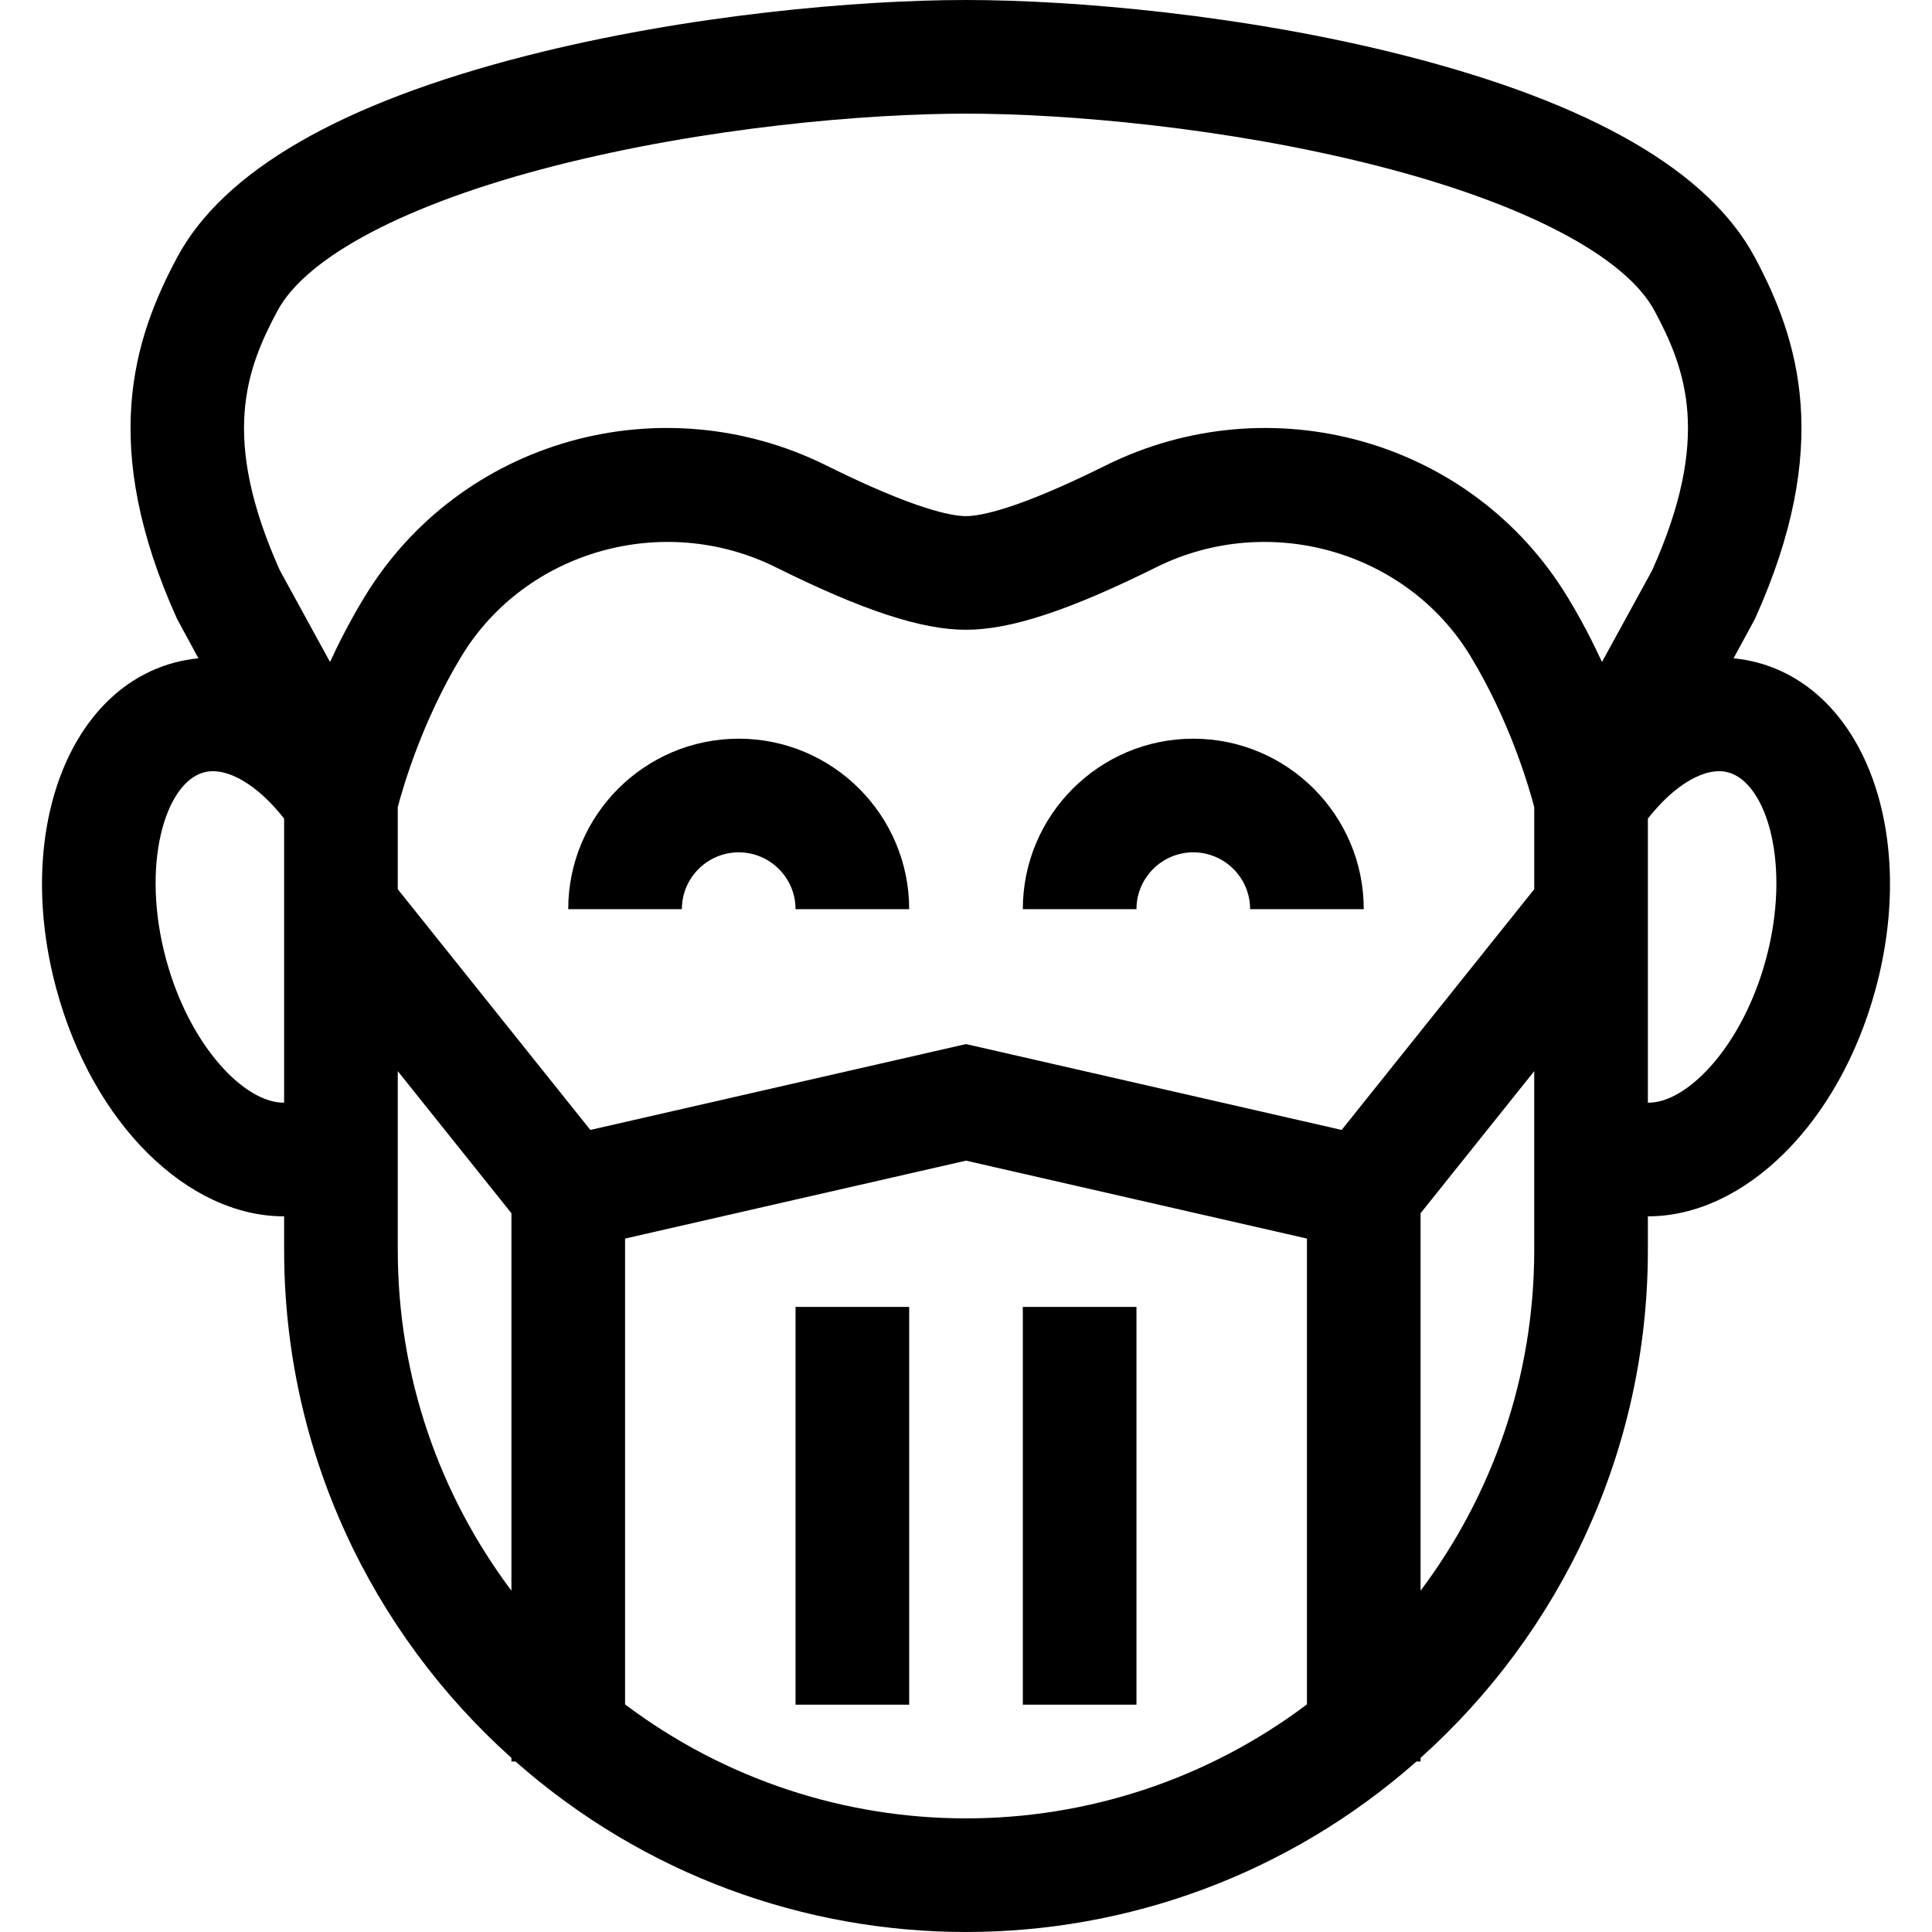 <svg id="Capa_1" enable-background="new 0 0 510.008 510.008" height="512" viewBox="0 0 510.008 510.008" width="512" xmlns="http://www.w3.org/2000/svg"><g><path d="m464.023 174.932c-2.114-.571-4.251-.947-6.398-1.155.574-1.059-2.081 3.834 5.619-10.352 20.636-45.611 11.57-73.875-.017-95.508-12.215-22.799-43.234-40.699-92.199-53.2-42.498-10.851-87.799-14.717-116.024-14.717s-73.526 3.866-116.023 14.716c-48.965 12.502-79.985 30.401-92.2 53.201-11.588 21.632-20.653 49.896-.02 95.507 7.701 14.186 5.046 9.294 5.62 10.352-2.147.209-4.283.584-6.397 1.156-28.419 7.681-42.086 45.501-31.113 86.1 9.671 35.782 34.785 60.058 60.065 60.056.022 0 .045-.002.067-.002v8.914c0 53.19 23.198 101.059 60 134.04v.96h1.082c68.001 59.972 169.748 60.049 237.836 0h1.082v-.96c36.802-32.981 60-80.85 60-134.04v-8.914c.021 0 .044.002.065.002 25.278 0 50.397-24.277 60.067-60.056 10.974-40.599-2.693-78.419-31.112-86.1zm-109.852 123.348-99.167-22.667-99.167 22.667-50.833-63.542v-21.663c1.326-5.086 6.37-22.625 16.811-39.837 16.914-27.886 53.368-38.203 82.99-23.486 22.965 11.409 38.447 16.496 50.198 16.496 11.753 0 27.234-5.087 50.198-16.496 29.622-14.717 66.075-4.4 82.99 23.486 10.451 17.23 15.494 34.785 16.812 39.835v21.665zm-280.944-216.196c7.736-14.442 34.408-28.401 73.176-38.3 39.803-10.163 82.199-13.784 108.601-13.784s68.798 3.621 108.602 13.784c38.767 9.898 65.439 23.858 73.176 38.3 8.282 15.458 15.044 33.48-.641 68.465l-13.25 24.197c-2.533-5.48-5.532-11.27-9.048-17.066-25.311-41.725-78.518-56.393-121.988-34.795-23.403 11.627-33.134 13.363-36.851 13.363h-.001c-3.716 0-13.445-1.736-36.85-13.363-43.539-21.631-96.715-6.87-121.988 34.795-3.516 5.796-6.515 11.586-9.048 17.067l-13.251-24.197c-15.683-34.986-8.922-53.007-.639-68.466zm-29.395 171.121c-6.72-24.863-.273-46.541 9.98-49.312 5.96-1.616 14.176 3.221 21.191 12.205v74.984c-10.273.193-24.932-14.789-31.171-37.877zm61.172 76.795v-47.238l30 37.5v99.639c-18.829-25.07-30-56.205-30-89.901zm60 119.924v-122.966l90-20.572 90 20.572v122.965c-53.29 40.095-126.64 40.147-180 .001zm210-30.023v-99.639l30-37.5v47.238c0 33.696-11.171 64.831-30 89.901zm91.172-166.697c-6.24 23.088-20.893 38.081-31.172 37.88v-74.987c7.014-8.982 15.224-13.82 21.191-12.205 10.254 2.772 16.701 24.449 9.981 49.312z"/><path d="m210.004 345h30v105h-30z"/><path d="m270.004 345h30v105h-30z"/><path d="m315.004 195c-24.814 0-45 20.186-45 45h30c0-8.271 6.728-15 15-15 8.271 0 15 6.729 15 15h30c0-24.814-20.187-45-45-45z"/><path d="m195.004 195c-24.814 0-45 20.186-45 45h30c0-8.271 6.728-15 15-15 8.271 0 15 6.729 15 15h30c0-24.814-20.187-45-45-45z"/></g></svg>